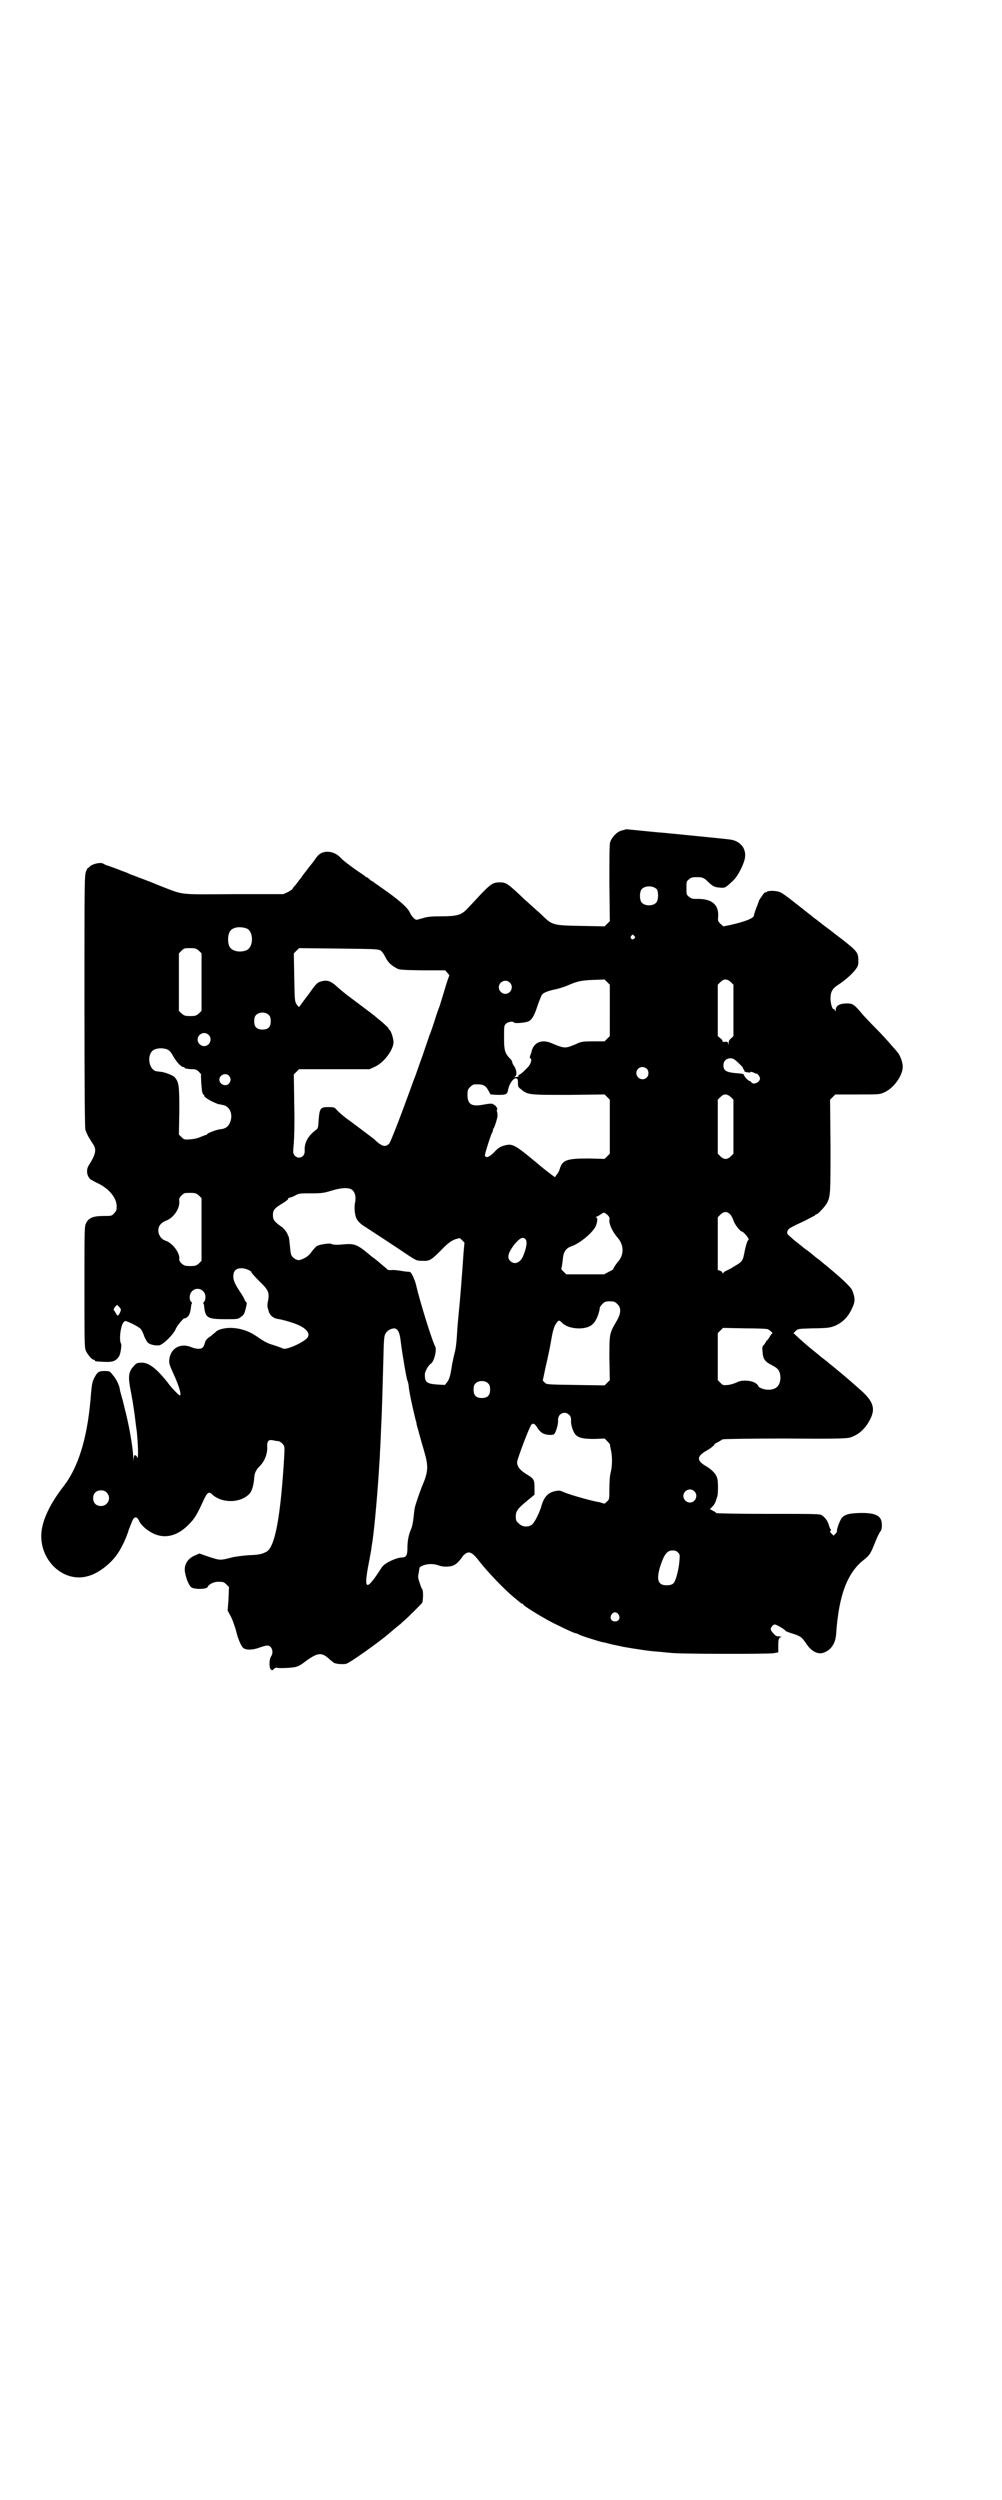 <?xml version="1.0" standalone="no"?>
<!DOCTYPE svg PUBLIC "-//W3C//DTD SVG 20010904//EN"
 "http://www.w3.org/TR/2001/REC-SVG-20010904/DTD/svg10.dtd">
<svg version="1.0" xmlns="http://www.w3.org/2000/svg"
 width="1151pt" height="2870pt" viewBox="0 0 1151 2870"
 preserveAspectRatio="xMidYMid meet">
<g transform="translate(0,2870) scale(0.5,-0.5)"
fill="#000000" stroke="none">
<path d="M1428 3833 c-11 -3 -22 -15 -26 -26 -2 -6 -2 -29 -2 -95 l1 -87 -6
-6 -6 -6 -54 1 c-62 1 -66 2 -86 21 -6 6 -16 15 -23 21 -7 6 -15 14 -19 17
-42 40 -44 41 -60 41 -14 0 -20 -4 -43 -28 -12 -13 -25 -27 -31 -33 -13 -14
-23 -17 -61 -17 -22 0 -30 -1 -40 -4 -7 -2 -14 -4 -15 -4 -4 0 -12 9 -15 16
-5 12 -27 31 -66 58 -7 5 -14 10 -16 11 -1 2 -3 3 -4 3 0 0 -4 2 -7 5 -3 3 -6
5 -7 5 -1 0 -3 1 -4 3 -2 1 -7 5 -12 8 -15 10 -39 28 -43 33 -15 17 -41 19
-53 5 -2 -2 -6 -8 -9 -12 -3 -4 -6 -8 -7 -9 -1 -1 -4 -5 -7 -9 -3 -4 -6 -8 -7
-9 -1 -1 -4 -5 -8 -11 -4 -5 -10 -13 -13 -17 -4 -4 -7 -8 -7 -9 0 -1 -5 -4
-10 -7 l-11 -5 -112 0 c-126 -1 -117 -2 -161 15 -13 5 -34 14 -48 19 -14 5
-28 11 -32 12 -3 2 -11 5 -17 7 -5 2 -15 6 -21 8 -6 2 -13 5 -15 5 -2 1 -6 3
-8 4 -6 4 -26 -1 -31 -7 -2 -2 -4 -4 -4 -3 0 1 -2 -2 -4 -7 -4 -9 -4 -19 -4
-297 0 -210 1 -290 2 -297 2 -5 5 -13 9 -19 3 -5 8 -13 10 -16 7 -11 4 -23
-10 -45 -8 -11 -6 -26 3 -34 2 -1 10 -6 19 -10 25 -13 41 -33 41 -52 0 -9 -1
-11 -6 -16 -5 -6 -6 -6 -24 -6 -23 0 -34 -4 -40 -16 -4 -8 -4 -10 -4 -147 0
-122 0 -139 3 -146 4 -9 14 -21 18 -21 2 0 3 -1 3 -2 0 -2 2 -2 22 -3 19 -1
26 2 33 12 4 5 7 27 5 30 -5 7 -1 42 6 49 3 4 4 4 21 -4 12 -6 19 -11 20 -14
2 -3 5 -10 7 -16 3 -6 6 -12 8 -13 5 -5 18 -7 26 -6 9 2 32 24 38 38 3 8 20
27 20 24 0 -1 2 0 5 2 6 4 8 10 10 25 0 3 1 7 2 7 0 1 0 3 -2 4 -5 5 -4 18 2
24 11 12 31 4 31 -13 0 -4 -1 -9 -3 -11 -2 -1 -2 -3 -2 -4 1 0 2 -4 2 -7 3
-26 7 -29 49 -29 28 0 29 0 35 5 8 5 9 8 13 26 1 4 1 8 0 8 -1 0 -3 3 -5 8 -2
4 -6 11 -9 15 -12 18 -16 27 -16 36 0 13 6 19 19 19 9 0 23 -6 23 -10 0 -1 8
-10 18 -20 21 -20 23 -26 20 -44 -2 -7 -2 -14 -1 -17 1 -3 2 -6 2 -7 3 -11 12
-18 25 -19 5 -1 17 -4 26 -7 34 -10 49 -26 36 -38 -14 -12 -49 -27 -55 -22 -1
1 -10 4 -19 7 -17 5 -22 8 -44 23 -17 11 -37 17 -57 17 -14 0 -29 -4 -33 -9
-1 -1 -6 -5 -12 -10 -8 -5 -12 -10 -13 -14 -3 -12 -6 -15 -15 -15 -5 0 -13 2
-17 4 -25 10 -47 -3 -50 -28 -1 -9 0 -12 8 -30 14 -30 21 -53 16 -53 -2 0 -18
16 -29 31 -27 34 -45 46 -62 44 -7 0 -10 -2 -15 -8 -12 -13 -13 -24 -7 -55 1
-6 3 -14 3 -17 1 -3 2 -11 3 -17 2 -12 5 -35 7 -52 1 -6 2 -14 2 -18 2 -18 3
-50 1 -51 -2 -1 -2 -1 -1 1 0 1 -1 3 -3 4 -3 2 -4 1 -5 -7 0 -9 0 -8 -1 3 0
17 -8 65 -16 98 -7 27 -6 26 -11 43 -2 7 -4 14 -4 17 -2 10 -9 23 -16 31 -7 9
-8 9 -19 9 -13 0 -16 -2 -23 -15 -5 -10 -6 -12 -9 -50 -8 -92 -29 -158 -63
-201 -30 -39 -48 -76 -50 -107 -4 -63 52 -114 107 -98 23 6 51 27 67 50 9 12
22 39 27 57 4 10 8 21 10 24 4 6 9 5 13 -3 4 -10 17 -22 33 -30 27 -13 56 -6
82 21 13 13 18 21 34 56 8 17 12 20 19 13 22 -21 65 -21 86 1 6 6 10 21 11 37
1 12 4 18 15 29 9 10 15 25 15 39 -1 16 2 20 13 18 4 -1 10 -2 12 -2 3 0 7 -3
10 -6 5 -6 5 -6 4 -28 -8 -137 -21 -210 -41 -220 -11 -6 -18 -7 -42 -8 -13 -1
-29 -3 -37 -5 -27 -7 -27 -7 -52 1 l-23 8 -9 -4 c-18 -7 -27 -22 -24 -39 3
-17 10 -32 15 -35 9 -5 35 -4 37 1 2 6 14 12 23 12 13 0 14 0 20 -6 l6 -6 -1
-27 -2 -27 9 -17 c4 -9 9 -24 11 -32 3 -14 11 -33 16 -37 6 -5 22 -5 37 1 18
6 21 6 26 1 5 -6 5 -15 1 -21 -5 -7 -5 -26 -1 -30 3 -3 4 -3 7 1 3 2 5 3 6 3
2 -2 31 -1 42 1 6 1 14 5 19 9 33 25 42 26 59 11 4 -4 10 -8 12 -10 6 -3 23
-4 29 -2 11 4 75 50 95 67 1 1 7 6 13 11 6 5 13 11 16 13 3 3 7 7 10 9 9 8 38
37 40 40 2 4 3 28 0 31 -1 1 -4 8 -6 15 -4 11 -4 14 -2 23 1 7 2 12 2 12 10 8
28 10 43 5 12 -5 31 -4 39 2 5 3 13 12 18 20 1 1 3 3 6 5 9 6 17 1 32 -19 18
-23 56 -63 79 -82 8 -6 14 -12 15 -12 0 -1 2 -2 3 -2 2 0 3 -1 3 -2 0 -3 52
-35 76 -46 26 -13 42 -20 44 -20 1 0 5 -1 8 -3 5 -3 46 -16 56 -18 3 0 12 -3
21 -5 9 -2 20 -4 23 -5 23 -4 30 -5 37 -6 17 -3 37 -5 52 -6 9 -1 18 -2 21 -2
12 -3 227 -3 237 -1 l11 2 0 15 c0 15 1 18 6 20 3 1 1 1 -8 2 -4 0 -8 5 -13
11 -3 6 -3 6 0 11 2 3 5 5 7 5 4 0 24 -12 24 -14 0 -1 7 -4 17 -7 19 -6 21 -8
32 -24 12 -18 28 -25 41 -19 16 6 26 22 27 43 6 87 25 139 63 169 14 11 16 14
27 42 4 10 9 20 11 23 3 3 4 7 4 16 0 21 -14 28 -53 27 -25 -1 -32 -4 -39 -11
-4 -5 -13 -28 -11 -31 0 -1 -1 -3 -4 -6 l-4 -4 -5 5 c-3 3 -4 5 -2 6 1 1 2 2
0 4 -1 1 -3 6 -4 10 -3 10 -9 17 -16 22 -5 3 -17 3 -125 3 -65 0 -119 1 -118
2 0 1 -2 3 -7 5 l-7 4 6 6 c4 4 7 10 8 14 1 3 2 7 3 9 2 7 2 33 0 41 -3 11
-12 20 -25 28 -23 13 -23 23 0 36 11 6 21 15 18 15 -1 0 3 2 9 5 5 3 10 6 10
6 0 1 63 2 141 2 119 -1 142 0 151 2 20 6 36 20 47 42 12 23 8 39 -16 62 -13
12 -45 40 -65 56 -7 6 -14 11 -16 13 -2 2 -6 5 -10 8 -4 3 -8 6 -10 8 -2 2
-10 8 -17 14 -8 6 -20 17 -28 24 l-14 13 5 5 c5 5 6 5 38 6 22 0 37 1 44 3 21
6 37 20 47 42 8 16 8 24 1 42 -3 8 -28 31 -61 58 -5 4 -11 9 -12 10 -1 1 -5 4
-8 6 -3 2 -7 6 -10 8 -2 2 -7 6 -11 9 -4 3 -9 6 -11 8 -2 2 -11 9 -20 16 -8 7
-16 14 -16 15 -2 6 2 12 11 16 5 3 18 9 29 14 11 6 21 11 23 12 1 2 3 3 4 3 3
0 20 18 24 26 8 16 8 21 8 131 l-1 106 6 6 6 6 51 0 c51 0 51 0 62 5 22 10 42
39 42 59 0 9 -6 27 -13 34 -2 3 -8 9 -13 15 -5 6 -21 24 -36 39 -15 15 -30 31
-33 35 -17 20 -20 22 -33 22 -17 0 -26 -5 -26 -15 0 -3 0 -4 -2 -1 0 2 -2 4
-3 3 -3 0 -7 13 -7 25 0 15 5 23 18 31 15 10 29 22 38 33 7 9 8 11 8 22 0 19
-3 22 -37 49 -3 2 -17 13 -30 23 -14 10 -27 21 -30 23 -3 2 -7 5 -8 6 -1 1 -6
5 -10 8 -4 3 -9 7 -10 8 -1 1 -5 4 -9 7 -4 3 -14 11 -23 18 -9 7 -19 14 -22
15 -7 4 -28 5 -32 1 -2 -1 -3 -2 -3 -1 0 3 -11 -13 -14 -18 -1 -3 -4 -12 -7
-19 -3 -8 -5 -15 -5 -16 0 -6 -19 -14 -55 -22 l-15 -3 -7 6 c-6 6 -6 7 -5 18
1 27 -16 40 -50 39 -10 0 -12 1 -17 5 -6 4 -6 6 -6 20 0 14 0 16 6 20 4 4 7 5
18 5 13 0 16 -1 27 -12 10 -9 13 -11 25 -12 13 -1 13 -1 29 14 9 7 21 27 27
45 9 24 -3 46 -29 51 -6 1 -45 5 -86 9 -41 4 -79 8 -84 8 -49 5 -71 7 -72 7 0
0 -5 -2 -10 -3z m81 -135 c4 -6 4 -24 -1 -30 -7 -9 -27 -9 -34 0 -5 6 -5 24 0
30 7 9 27 9 35 0z m-942 -90 c16 -7 16 -43 -1 -50 -15 -6 -34 -2 -39 9 -4 8
-4 24 0 32 5 12 23 15 40 9z m890 -17 c3 -3 3 -3 0 -6 -4 -5 -11 1 -7 6 4 4 4
4 7 0z m-1000 -34 l6 -6 0 -66 0 -66 -6 -6 c-6 -5 -8 -6 -20 -6 -12 0 -14 1
-20 6 l-6 6 0 66 0 66 6 6 c6 6 7 6 20 6 12 0 14 -1 20 -6z m418 0 c3 -2 7 -8
10 -14 6 -12 12 -18 24 -25 8 -5 10 -5 61 -6 l53 0 5 -6 c3 -3 5 -6 4 -7 -1
-1 -6 -16 -11 -33 -5 -17 -10 -33 -11 -36 -3 -7 -10 -28 -12 -35 -1 -3 -6 -19
-12 -34 -5 -15 -12 -35 -15 -44 -6 -17 -15 -42 -17 -48 -1 -2 -7 -18 -13 -35
-24 -66 -44 -117 -47 -120 -7 -7 -13 -7 -24 1 -5 4 -9 8 -10 9 -1 1 -9 7 -57
43 -12 8 -24 19 -28 23 -7 8 -7 8 -21 8 -18 0 -20 -3 -22 -30 -1 -17 -1 -19
-7 -23 -18 -14 -26 -29 -25 -47 1 -18 -20 -22 -26 -6 -1 2 0 13 1 24 1 12 2
44 1 88 l-1 69 6 6 6 6 81 0 81 0 13 6 c21 10 42 39 42 56 0 8 -5 25 -9 28 -2
2 -3 4 -3 5 0 0 -7 7 -15 14 -9 7 -16 13 -17 14 -1 1 -25 19 -53 40 -10 7 -23
18 -30 24 -17 16 -25 19 -41 14 -7 -2 -11 -6 -27 -29 -11 -14 -20 -27 -21 -28
-1 -2 -3 0 -6 4 -5 8 -5 8 -6 63 l-1 55 6 6 6 6 91 -1 c83 -1 92 -1 97 -5z
m526 -137 l0 -59 -6 -6 -6 -6 -26 0 c-22 0 -27 -1 -35 -4 -5 -3 -14 -6 -19 -8
-12 -4 -19 -2 -40 7 -24 11 -43 3 -48 -19 0 -2 -2 -6 -3 -9 -1 -4 -1 -6 0 -6
5 0 2 -13 -5 -20 -11 -12 -19 -18 -21 -18 -1 0 -2 -1 -1 -2 1 -1 1 -2 0 -2 -1
0 -4 -1 -6 -1 -4 -1 -4 -1 -1 2 4 3 3 13 -2 22 -2 2 -4 6 -5 9 0 3 -3 8 -6 10
-11 12 -13 18 -13 47 0 26 0 28 4 32 5 5 17 7 19 3 1 -2 21 -1 31 2 9 3 15 12
23 37 4 12 9 23 10 25 4 5 15 9 29 12 7 1 19 5 27 8 23 10 32 13 61 14 l27 1
6 -6 6 -6 0 -59z m278 65 l6 -6 0 -59 0 -59 -5 -5 c-4 -3 -6 -6 -6 -11 0 -5
-1 -5 -1 -1 -1 4 -2 4 -7 4 -4 -1 -6 0 -6 1 0 2 -2 5 -5 7 l-6 5 0 59 0 59 6
6 c8 8 15 8 24 0z m-508 -1 c10 -9 3 -26 -10 -26 -8 0 -15 7 -15 15 0 13 16
20 25 11z m-553 -75 c3 -3 4 -7 4 -14 0 -13 -6 -19 -19 -19 -13 0 -19 6 -19
19 0 7 1 11 4 14 7 8 23 8 30 0z m-139 -45 c10 -9 3 -26 -10 -26 -8 0 -15 7
-15 15 0 13 16 20 25 11z m-92 -35 c3 -2 6 -6 8 -9 9 -17 22 -32 28 -30 0 0 1
-1 1 -2 0 -1 7 -3 19 -3 6 0 9 -1 14 -6 4 -4 6 -7 5 -7 -1 0 1 -35 3 -41 1 -3
2 -5 4 -5 1 0 1 -1 0 -1 -2 -3 14 -13 27 -18 1 0 2 -1 4 -2 2 0 7 -1 11 -2 15
-2 24 -18 19 -36 -4 -13 -11 -19 -25 -20 -8 -1 -29 -9 -29 -11 0 -1 -1 -2 -3
-2 -1 0 -6 -2 -11 -4 -6 -3 -14 -5 -24 -6 -14 -1 -15 -1 -21 5 l-6 6 1 55 c0
59 -1 65 -11 77 -4 4 -22 11 -31 12 -3 0 -7 1 -9 1 -17 1 -25 33 -11 47 7 7
27 8 37 2z m1310 -30 c6 -6 11 -11 10 -11 -1 0 0 -1 1 -3 2 -2 3 -4 2 -5 0 0
3 -2 7 -2 4 -1 7 -1 7 0 0 2 4 1 10 -2 2 -1 4 -2 4 -1 0 1 2 -1 4 -3 2 -2 4
-6 4 -8 0 -9 -15 -16 -20 -9 -1 2 -3 3 -4 3 -3 0 -12 10 -13 14 0 2 -4 3 -19
4 -22 2 -28 6 -28 18 0 9 6 16 16 16 7 0 9 -2 19 -11z m-211 -13 c5 -5 5 -15
0 -20 -9 -9 -24 -2 -24 10 0 8 6 14 14 14 3 0 8 -2 10 -4z m-960 -16 c5 -6 5
-12 0 -18 -7 -8 -22 -2 -22 9 0 11 15 17 22 9z m663 -8 c1 -2 1 -6 1 -10 0 -7
1 -9 7 -13 15 -13 18 -13 109 -13 l83 1 6 -6 6 -6 0 -62 0 -62 -6 -6 -6 -6
-36 1 c-50 0 -61 -3 -67 -24 -1 -4 -4 -10 -7 -13 l-4 -6 -7 5 c-4 3 -20 15
-35 28 -53 44 -56 45 -77 39 -7 -2 -13 -6 -21 -15 -11 -11 -19 -14 -21 -7 0 4
9 33 15 49 3 5 4 10 4 10 -1 0 -1 1 1 3 2 2 9 24 9 29 0 2 0 5 -1 9 -1 3 -1 5
0 5 2 0 -2 9 -5 10 -1 0 -2 1 -3 2 -2 3 -11 2 -27 -1 -24 -4 -33 2 -33 23 0
11 1 13 6 18 3 3 7 6 9 6 20 1 26 -1 33 -14 l5 -9 17 -1 c18 0 21 1 23 10 3
19 17 34 22 26z m490 -41 l6 -6 0 -62 0 -62 -6 -6 c-4 -4 -8 -6 -12 -6 -4 0
-8 2 -12 6 l-6 6 0 62 0 62 6 6 c8 8 15 8 24 0z m-870 -213 c7 -6 9 -16 7 -28
-3 -11 -1 -30 3 -38 3 -6 11 -14 20 -19 11 -7 81 -53 100 -66 17 -11 19 -12
31 -12 17 -1 21 2 43 24 17 18 26 24 38 27 5 2 6 1 11 -4 3 -3 6 -6 5 -6 0 -1
-1 -10 -2 -22 -3 -45 -8 -109 -11 -138 -1 -9 -3 -31 -4 -48 -1 -19 -3 -37 -6
-46 -2 -8 -4 -19 -5 -23 -4 -26 -6 -35 -12 -43 l-5 -6 -18 1 c-24 2 -28 5 -28
23 0 7 8 21 14 25 7 4 14 31 10 39 -7 12 -36 106 -44 141 -1 6 -5 15 -7 20 -5
10 -6 11 -12 11 -3 0 -10 1 -16 2 -5 1 -14 2 -20 2 -5 -1 -10 0 -11 1 0 1 -8
7 -16 14 -8 7 -17 14 -19 15 -33 28 -39 31 -64 29 -19 -2 -27 -1 -30 1 -2 2
-26 -1 -33 -5 -3 -2 -8 -8 -12 -13 -6 -9 -14 -15 -27 -19 -6 -2 -16 4 -19 10
-2 2 -3 12 -4 23 -1 10 -2 19 -3 21 -1 1 -2 3 -2 4 -1 4 -8 14 -14 18 -17 12
-20 16 -20 27 0 12 4 16 22 27 7 4 13 9 13 10 0 2 1 3 3 3 2 0 8 2 13 5 9 5
12 5 37 5 25 0 30 1 46 6 23 7 40 8 48 2z m-352 -13 l6 -6 0 -72 0 -72 -6 -6
c-6 -5 -8 -6 -20 -6 -12 0 -14 1 -20 6 -4 4 -6 8 -5 11 1 14 -16 36 -31 41
-17 5 -23 28 -11 39 3 3 8 6 11 7 17 6 32 27 31 44 -1 6 0 9 5 14 6 6 7 6 20
6 12 0 14 -1 20 -6z m1221 -44 c3 -3 6 -10 8 -16 4 -9 15 -23 19 -23 3 0 17
-17 15 -18 -3 -2 -7 -15 -10 -31 -3 -16 -5 -20 -17 -27 -13 -8 -16 -10 -23
-13 -4 -2 -8 -4 -8 -6 -1 -1 -2 -1 -2 0 0 1 -2 4 -5 5 l-6 2 0 60 0 61 6 6 c8
8 16 8 23 0z m-283 0 c5 -5 6 -7 5 -12 -1 -10 7 -27 19 -41 15 -17 15 -40 0
-56 -5 -6 -11 -16 -10 -16 1 0 -3 -3 -10 -6 l-11 -6 -44 0 -43 0 -6 6 c-5 4
-6 6 -5 9 1 2 2 11 3 19 1 17 7 26 19 30 21 7 54 35 58 50 3 10 3 15 0 17 -2
0 -2 1 -1 1 2 0 6 2 10 5 9 6 8 6 16 0z m-188 -56 c5 -5 3 -20 -6 -41 -7 -14
-19 -18 -28 -10 -9 8 -6 19 9 39 12 14 19 18 25 12z m211 -149 c10 -9 9 -23
-3 -42 -15 -26 -15 -27 -15 -83 l1 -50 -6 -6 -6 -6 -66 1 c-66 1 -67 1 -71 5
l-5 5 6 29 c4 17 10 44 13 62 4 24 7 33 11 39 6 9 7 10 14 3 15 -16 57 -18 71
-3 8 7 15 26 16 37 0 2 3 6 6 9 5 5 7 6 17 6 10 0 12 -1 17 -6z m-1142 -19
c-4 -9 -6 -10 -10 -2 -2 3 -4 7 -5 7 0 1 1 4 3 7 l5 5 5 -5 c4 -5 5 -5 2 -12z
m1488 -39 c6 -3 13 -10 10 -10 -1 0 -4 -4 -6 -8 -3 -4 -5 -8 -6 -8 -1 0 -2 -2
-3 -4 -1 -2 -3 -5 -5 -7 -3 -3 -3 -6 -2 -16 1 -16 6 -22 22 -30 14 -7 18 -13
19 -27 0 -19 -9 -29 -28 -29 -10 0 -23 5 -23 9 0 1 -3 4 -6 6 -10 7 -33 8 -43
2 -4 -2 -13 -5 -20 -6 -12 -1 -12 -1 -18 5 l-6 6 0 54 0 54 6 6 6 6 49 -1 c33
0 51 -1 54 -2z m-850 -3 c3 -5 5 -10 7 -28 4 -31 13 -83 15 -87 1 -2 3 -9 3
-14 2 -16 7 -40 16 -77 1 -2 2 -6 2 -9 2 -7 10 -37 18 -64 9 -31 9 -44 -3 -73
-8 -19 -18 -49 -19 -55 -1 -4 -2 -14 -3 -23 -1 -9 -3 -21 -6 -27 -6 -14 -8
-28 -8 -44 0 -14 -3 -20 -11 -20 -14 0 -42 -13 -48 -23 -36 -56 -42 -54 -30 9
3 14 5 28 6 32 0 4 2 13 3 21 5 35 12 117 15 168 1 13 2 29 2 35 1 12 2 45 4
86 1 26 2 60 4 136 1 44 2 46 6 52 5 6 10 9 19 10 2 0 6 -2 8 -5z m208 -122
c3 -3 4 -7 4 -14 0 -13 -6 -19 -19 -19 -13 0 -19 6 -19 19 0 7 1 11 4 14 7 8
23 8 30 0z m186 -72 c3 -3 4 -7 4 -12 -1 -11 5 -28 11 -34 8 -7 18 -9 43 -9
l23 1 6 -6 c4 -4 6 -7 6 -7 0 0 1 -5 2 -11 4 -15 4 -39 0 -54 -2 -7 -3 -22 -3
-37 0 -25 0 -25 -6 -30 -3 -4 -6 -5 -8 -4 -2 1 -6 2 -10 3 -14 2 -65 16 -81
23 -9 4 -11 4 -21 2 -16 -4 -25 -14 -31 -37 -5 -15 -14 -33 -20 -39 -8 -7 -23
-7 -31 2 -6 5 -7 7 -7 16 0 12 4 18 26 36 l17 14 0 16 c0 18 -1 21 -20 32 -14
9 -20 17 -20 27 0 6 29 83 33 86 4 4 8 2 14 -8 3 -5 8 -10 12 -12 7 -4 23 -5
26 -2 4 4 10 23 9 32 0 10 6 17 15 17 4 0 8 -2 11 -5z m287 -175 c10 -9 3 -26
-10 -26 -8 0 -15 7 -15 15 0 13 16 20 25 11z m-1350 -3 c12 -12 3 -31 -13 -31
-11 0 -18 7 -18 18 0 11 7 18 18 18 6 0 9 -1 13 -5z m1313 -138 c4 -4 4 -6 3
-18 -1 -16 -6 -37 -10 -46 -3 -8 -8 -11 -20 -11 -20 0 -24 14 -13 47 8 24 15
33 27 33 6 0 9 -1 13 -5z m-137 -142 c5 -8 1 -16 -8 -16 -9 0 -13 8 -8 16 2 3
5 5 8 5 3 0 6 -2 8 -5z"/>
</g>
</svg>
